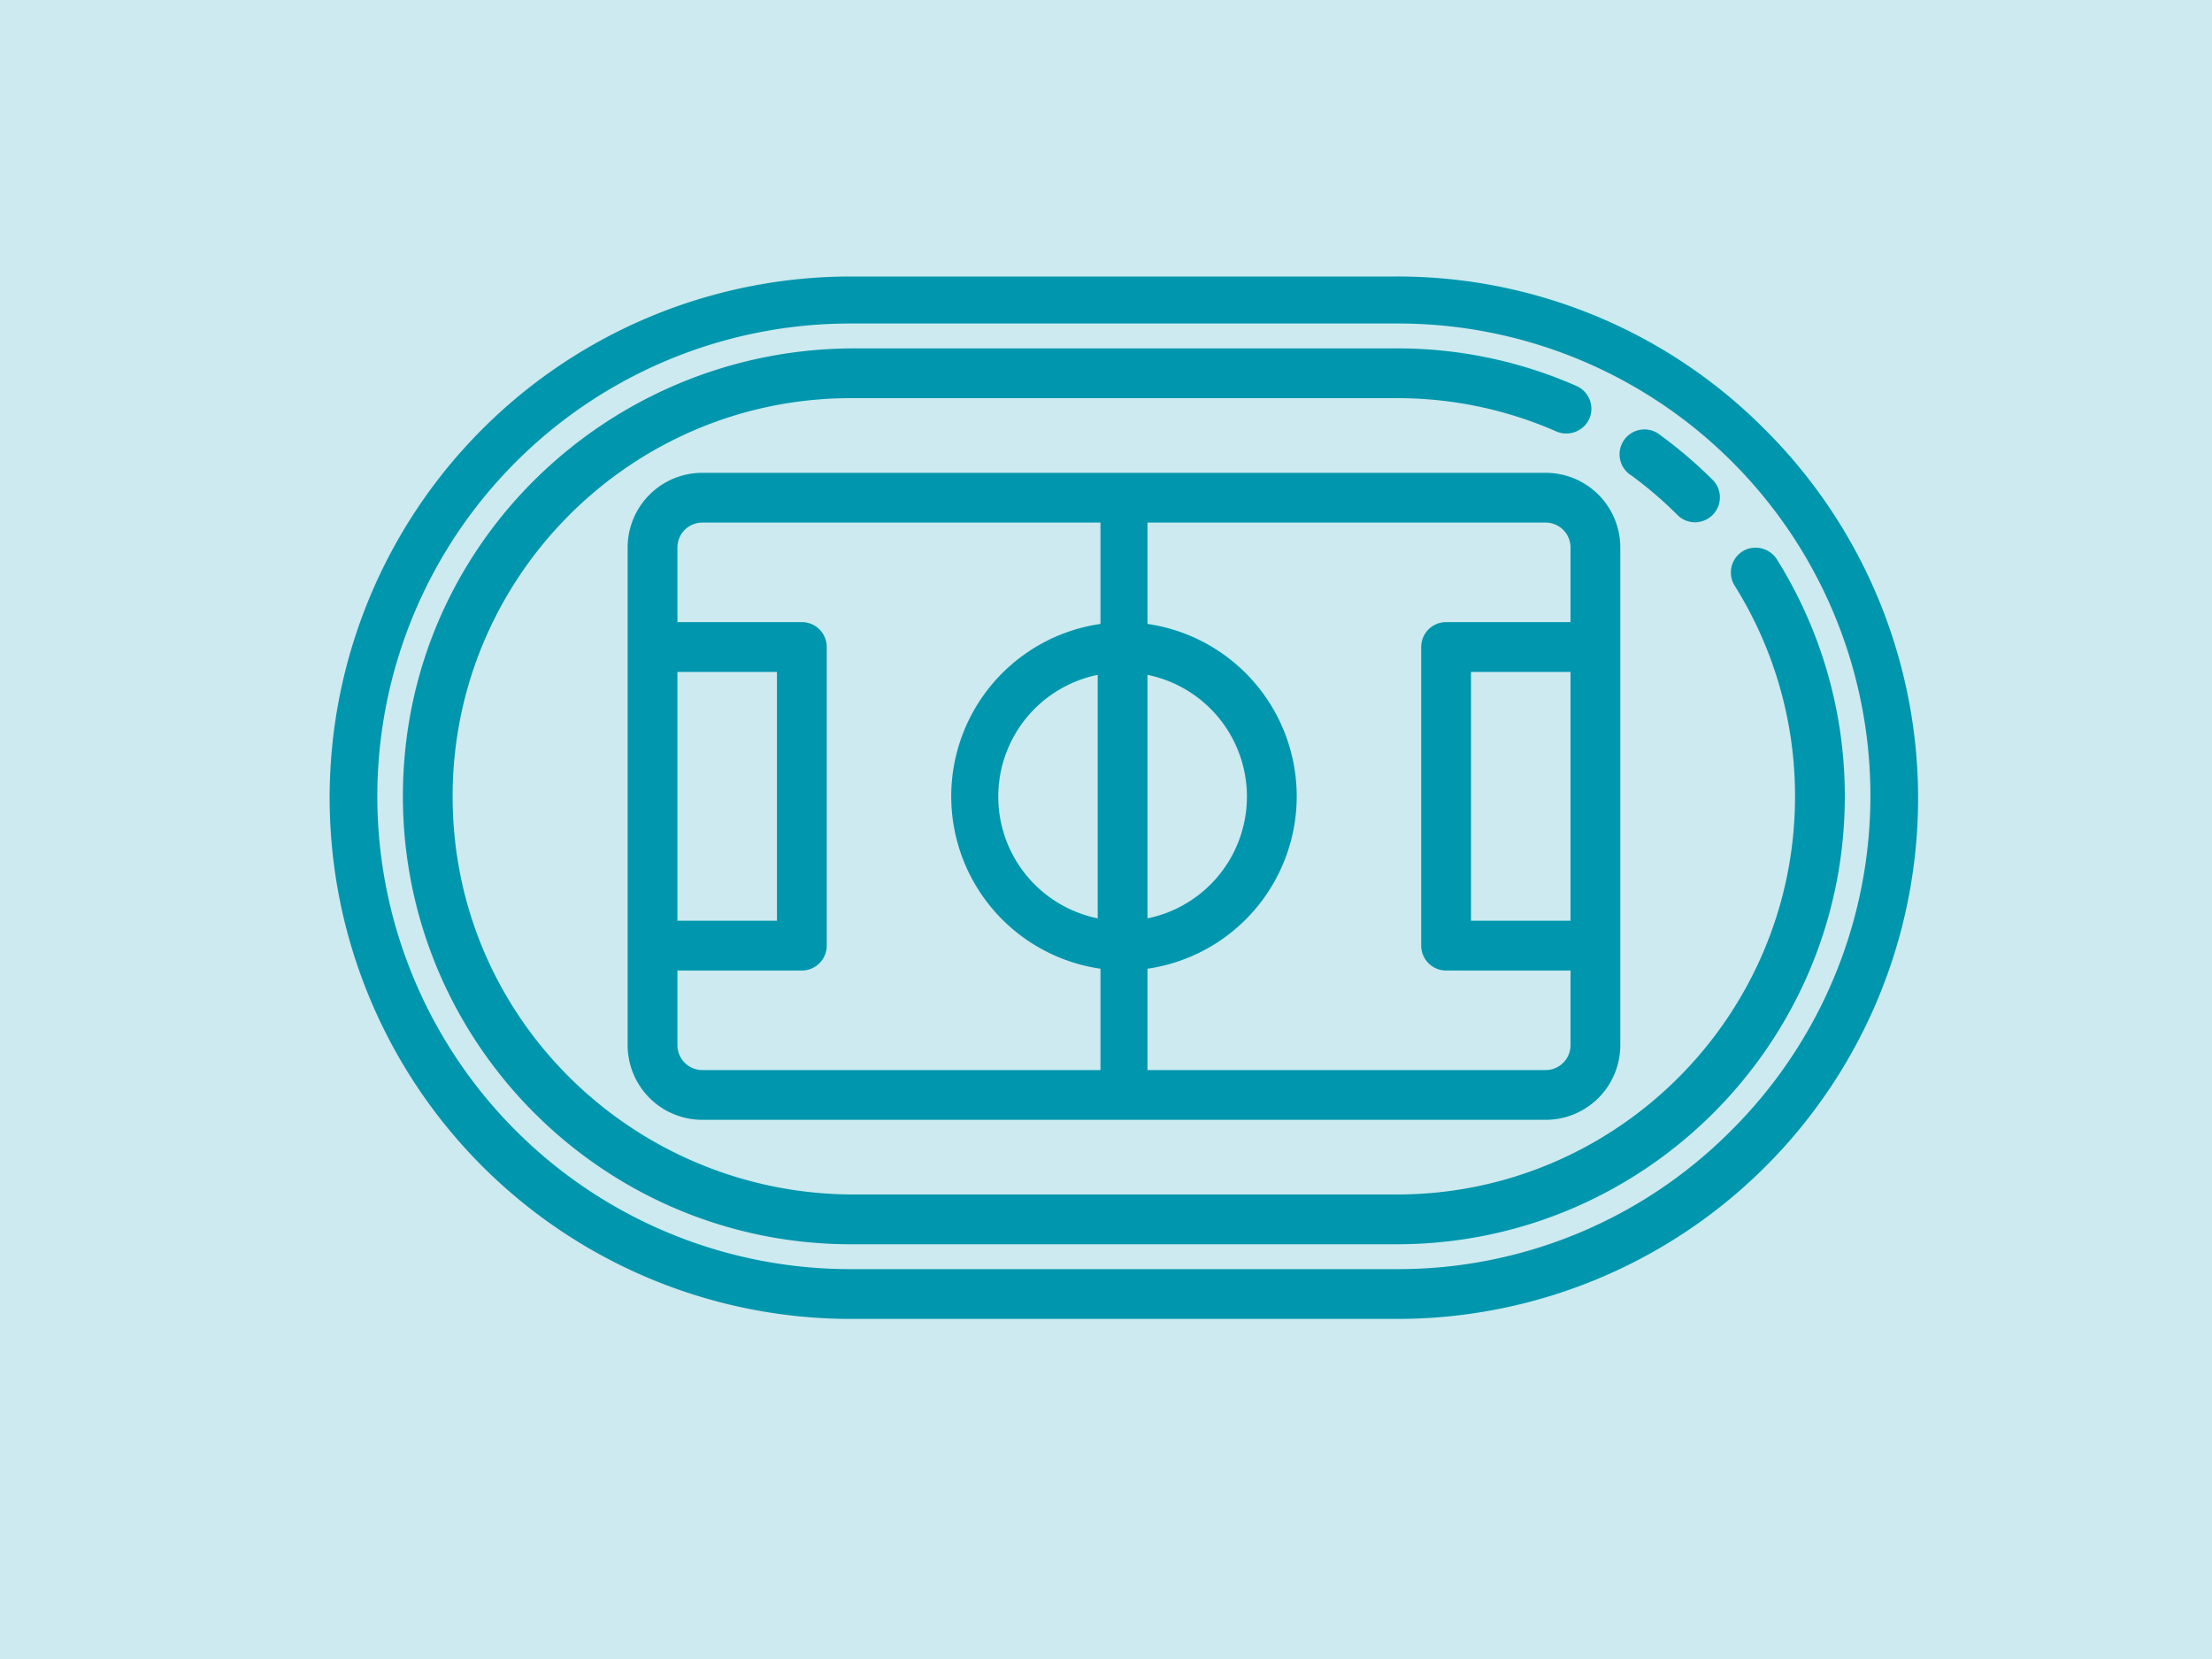 <svg id="Capa_1" data-name="Capa 1" xmlns="http://www.w3.org/2000/svg" viewBox="0 0 800 600"><defs><style>.cls-1{fill:#cceaef;}.cls-2{fill:#0096ad;}</style></defs><title>icono-escenario</title><rect class="cls-1" width="800" height="600"/><path class="cls-2" d="M638.33,155.36A187.15,187.15,0,0,0,505.2,100H307.72a188.5,188.5,0,0,0,0,377H505.2A188.28,188.28,0,0,0,638.33,155.36Zm-12.11,253.4A169.76,169.76,0,0,1,505.46,459h-198a171,171,0,0,1,0-342h198A170.78,170.78,0,0,1,626.22,408.76Z"/><path class="cls-2" d="M227,198V378a27,27,0,0,0,27,27H559a27,27,0,0,0,27-27V198a27,27,0,0,0-27-27H254A27,27,0,0,0,227,198ZM397,332.14a44.94,44.94,0,0,1,0-88.07Zm18-88.07a44.94,44.94,0,0,1,0,88.07ZM245,243h36v90H245Zm0,135V351h45a9,9,0,0,0,9-9V234a9,9,0,0,0-9-9H245V198a9,9,0,0,1,9-9H398v36.65a63,63,0,0,0,0,124.7V387H254A9,9,0,0,1,245,378Zm323-45H532V243h36Zm0-135v27H523a9,9,0,0,0-9,9V342a9,9,0,0,0,9,9h45v27a9,9,0,0,1-9,9H415V350.35a63,63,0,0,0,0-124.7V189H559A9,9,0,0,1,568,198Z"/><path class="cls-2" d="M589.89,171.87A145.54,145.54,0,0,1,607,186.57a9,9,0,0,0,12.72-12.7,163.16,163.16,0,0,0-19.28-16.52,9,9,0,1,0-10.59,14.52Z"/><path class="cls-2" d="M642.78,202.53a9.19,9.19,0,0,0-11.42-3.73,9,9,0,0,0-4,13A143.4,143.4,0,0,1,649.2,288c0,79.4-64.59,144-144,144H308.79c-75,0-138.35-57-144.58-131.73C157.14,215.36,224.25,144,307.7,144H505.27a142.8,142.8,0,0,1,56,11.35l1.42.62a9.19,9.19,0,0,0,11.45-3.3,9,9,0,0,0-4-13.08c-.62-.28-1.24-.54-1.87-.81A160.6,160.6,0,0,0,505.27,126H308.93c-84.34,0-155.64,64.14-162.64,148.19C138.34,369.72,213.83,450,307.72,450H505.2c89.33,0,162-72.67,162-162A161.35,161.35,0,0,0,642.78,202.53Z"/></svg>